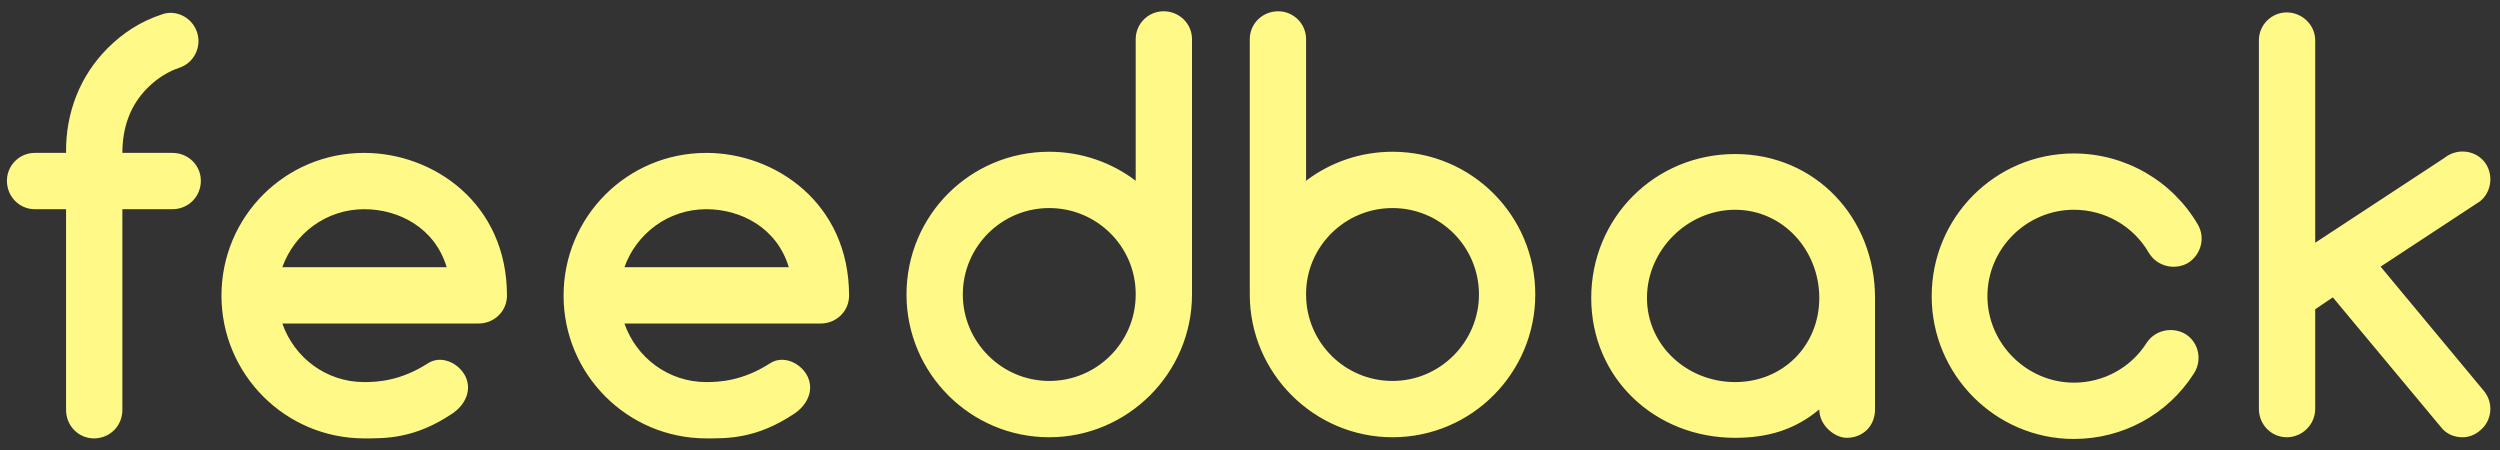 <svg width="211" height="38" viewBox="0 0 211 38" fill="none" xmlns="http://www.w3.org/2000/svg">
<rect x="0" y="0" width="211" height="38" fill="#333333" stroke="none"/>
<path d="M14.552 12.904C15.896 12.904 16.952 13.96 16.952 15.256C16.952 16.6 15.896 17.656 14.552 17.656H10.328V34.6C10.328 35.944 9.272 37 7.928 37C6.632 37 5.576 35.944 5.576 34.6V17.656H2.936C1.64 17.656 0.584 16.6 0.584 15.256C0.584 13.96 1.64 12.904 2.936 12.904H5.576C5.528 9.496 6.776 6.376 9.08 4.072C10.376 2.776 11.864 1.816 13.592 1.24C14.792 0.76 16.184 1.432 16.616 2.68C17.048 3.88 16.424 5.272 15.176 5.704C14.168 6.04 13.256 6.616 12.44 7.432C11 8.872 10.328 10.744 10.328 12.904H14.552ZM30.74 12.904C36.548 12.904 42.788 17.128 42.788 24.952C42.788 26.248 41.732 27.304 40.388 27.304H23.828C24.836 30.184 27.524 32.248 30.74 32.248C31.844 32.248 33.812 32.152 36.116 30.664C37.22 29.944 38.708 30.616 39.284 31.768C39.86 32.968 39.236 34.216 38.132 34.936C34.964 37.048 32.516 37 30.74 37C24.068 37 18.692 31.576 18.692 24.952C18.692 18.28 24.068 12.904 30.74 12.904ZM30.74 17.656C27.524 17.656 24.836 19.72 23.828 22.552H37.7C36.692 19.192 33.62 17.656 30.74 17.656ZM59.614 12.904C65.421 12.904 71.662 17.128 71.662 24.952C71.662 26.248 70.606 27.304 69.261 27.304H52.702C53.709 30.184 56.398 32.248 59.614 32.248C60.718 32.248 62.685 32.152 64.99 30.664C66.094 29.944 67.582 30.616 68.157 31.768C68.734 32.968 68.109 34.216 67.005 34.936C63.837 37.048 61.389 37 59.614 37C52.941 37 47.566 31.576 47.566 24.952C47.566 18.28 52.941 12.904 59.614 12.904ZM59.614 17.656C56.398 17.656 53.709 19.72 52.702 22.552H66.573C65.566 19.192 62.493 17.656 59.614 17.656ZM88.557 12.808C91.293 12.808 93.837 13.72 95.853 15.256V3.304C95.853 2.008 96.909 0.952 98.205 0.952C99.549 0.952 100.605 2.008 100.605 3.304V24.808V24.856C100.605 31.48 95.181 36.904 88.557 36.904C81.885 36.904 76.509 31.48 76.509 24.856C76.509 18.184 81.885 12.808 88.557 12.808ZM88.557 32.152C92.589 32.152 95.853 28.888 95.853 24.856V24.808C95.853 20.824 92.589 17.56 88.557 17.56C84.525 17.56 81.261 20.824 81.261 24.856C81.261 28.84 84.525 32.152 88.557 32.152ZM117.529 12.808C124.201 12.808 129.577 18.184 129.577 24.856C129.577 31.48 124.201 36.904 117.529 36.904C110.905 36.904 105.481 31.48 105.481 24.856V24.808V3.304C105.481 2.008 106.537 0.952 107.881 0.952C109.177 0.952 110.233 2.008 110.233 3.304V15.256C112.249 13.72 114.793 12.808 117.529 12.808ZM117.529 32.152C121.561 32.152 124.825 28.84 124.825 24.856C124.825 20.824 121.561 17.56 117.529 17.56C113.497 17.56 110.233 20.824 110.233 24.808V24.856C110.233 28.888 113.497 32.152 117.529 32.152ZM146.444 13C153.212 13 158.252 18.376 158.252 25.144V34.552C158.252 35.944 157.244 36.952 155.852 36.952C154.892 36.952 153.548 35.944 153.548 34.552C151.484 36.28 149.18 36.952 146.444 36.952C139.676 36.952 134.3 31.912 134.3 25.144C134.3 18.376 139.676 13 146.444 13ZM146.444 32.248C150.476 32.248 153.548 29.176 153.548 25.144C153.548 21.112 150.476 17.704 146.444 17.704C142.412 17.704 139.004 21.112 139.004 25.144C139.004 29.176 142.412 32.248 146.444 32.248ZM175.034 37.048C168.41 37.048 163.034 31.624 163.034 25C163.034 18.328 168.41 12.952 175.034 12.952C179.354 12.952 183.338 15.256 185.498 18.952C186.17 20.104 185.738 21.544 184.634 22.216C183.482 22.84 182.042 22.456 181.37 21.352C180.074 19.096 177.674 17.704 175.034 17.704C171.05 17.704 167.738 20.968 167.738 25C167.738 28.984 171.05 32.296 175.034 32.296C177.53 32.296 179.834 31.048 181.178 28.936C181.898 27.832 183.386 27.544 184.49 28.216C185.594 28.936 185.882 30.424 185.162 31.528C182.954 34.984 179.162 37.048 175.034 37.048ZM209.659 33.016C210.475 34.024 210.331 35.512 209.323 36.328C208.891 36.712 208.363 36.904 207.835 36.904C207.115 36.904 206.443 36.616 206.011 36.04L196.891 25.096L195.403 26.104V34.504C195.403 35.848 194.299 36.904 193.003 36.904C191.707 36.904 190.651 35.848 190.651 34.504V24.856V3.4C190.651 2.104 191.707 1.048 193.003 1.048C194.299 1.048 195.403 2.104 195.403 3.4V20.488L206.299 13.336C207.307 12.52 208.795 12.616 209.659 13.624C210.475 14.632 210.331 16.168 209.323 16.984L200.923 22.504L209.659 33.016Z" fill="#FFFA87"/>
</svg>
